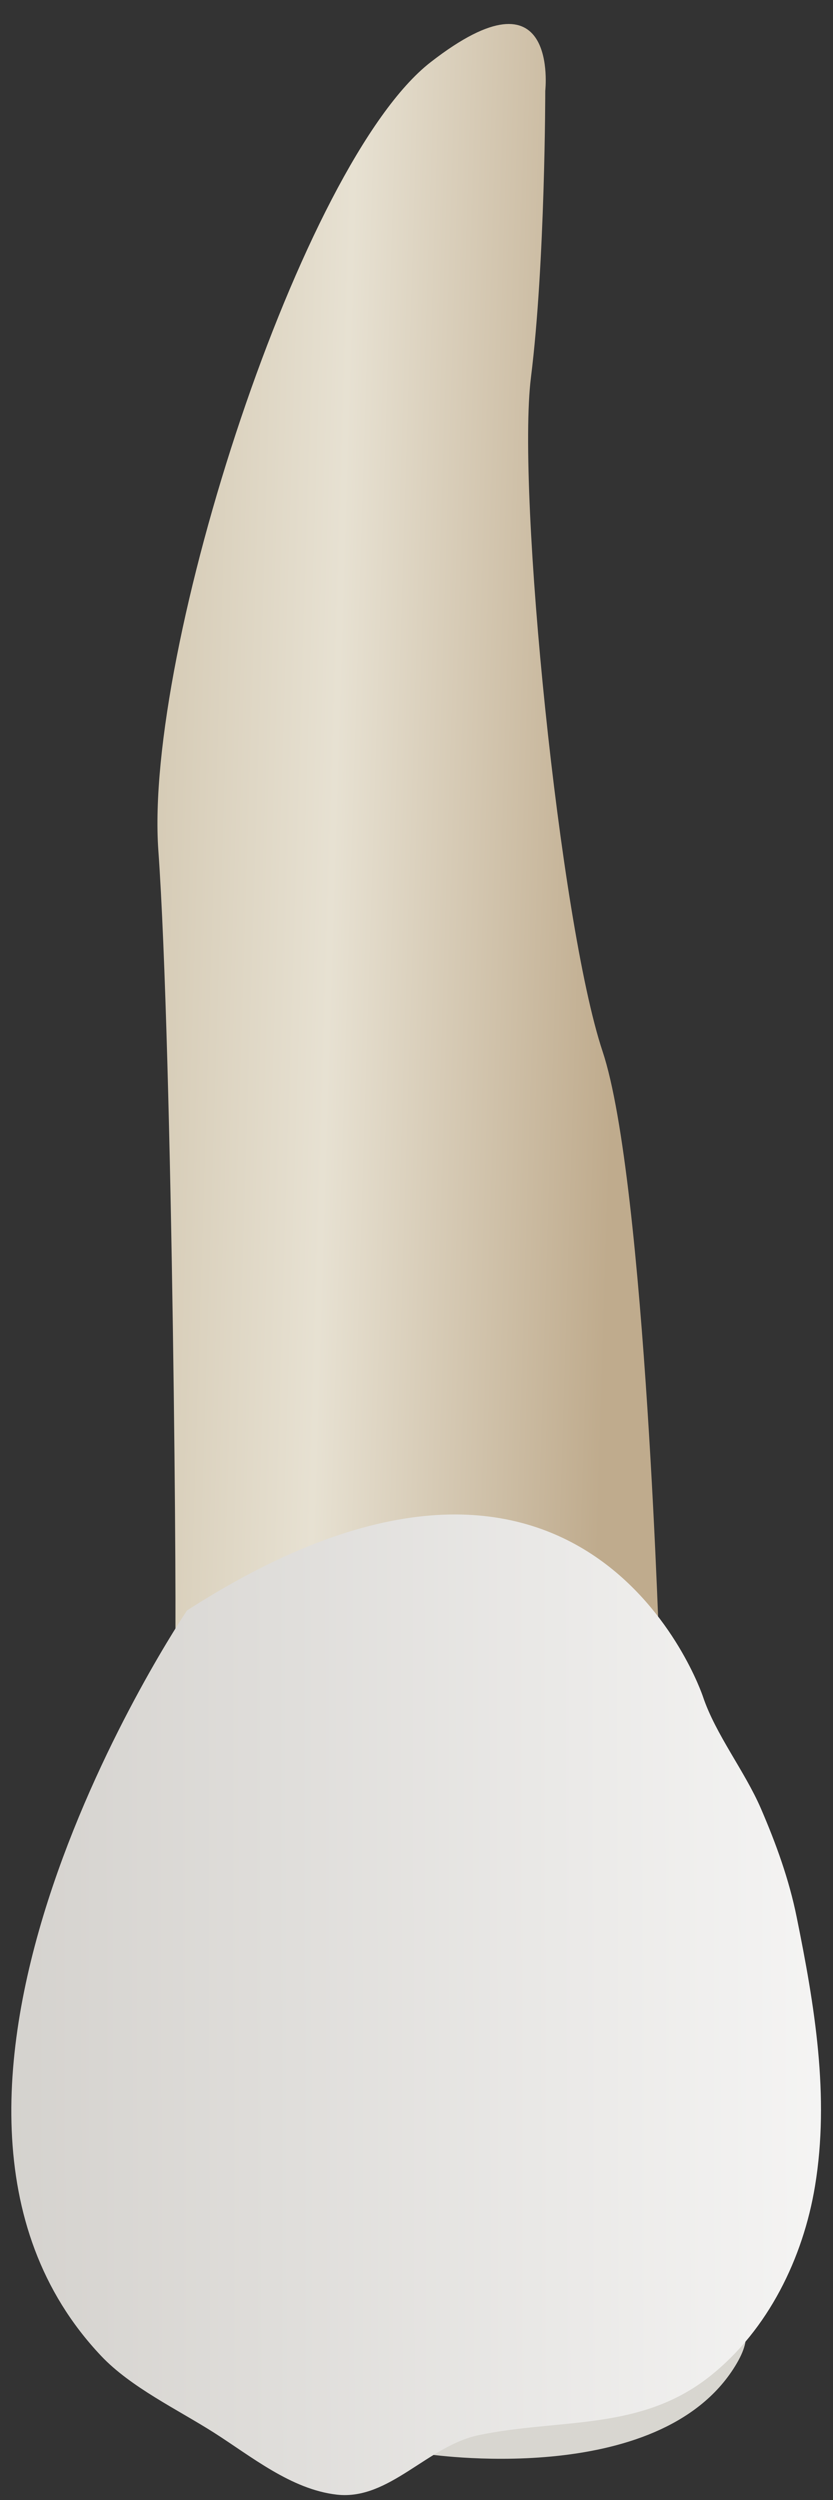 <svg width="19" height="57" viewBox="0 0 19 57" fill="none" xmlns="http://www.w3.org/2000/svg">
<rect x="0" y="0" width="19" height="57" fill="#333333" stroke="none"/>
<path d="M9.686 55.946C9.686 55.946 15.031 56.781 16.772 53.94C18.513 51.098 10.235 54.257 9.686 55.946Z" fill="#D8D6D0"/>
<path d="M15.052 38.025C15.052 38.025 14.725 26.912 13.744 23.971C12.764 21.029 11.783 11.224 12.11 8.609C12.437 5.994 12.437 2.072 12.437 2.072C12.437 2.072 12.764 -0.87 9.822 1.418C6.88 3.706 3.285 14.819 3.612 19.394C3.939 23.97 4.042 37.759 3.99 37.728C3.939 37.698 15.052 38.025 15.052 38.025Z" fill="url(#paint0_linear_86_2463)"/>
<path d="M4.266 36.718C4.266 36.718 -3.251 47.83 2.305 53.713C2.984 54.432 4.051 54.937 4.878 55.463C5.732 56.006 6.642 56.76 7.684 56.878C8.877 57.013 9.751 55.764 10.924 55.52C12.789 55.133 14.614 55.44 16.207 54.167C17.522 53.117 18.32 51.48 18.59 49.84C18.928 47.795 18.579 45.716 18.171 43.708C17.998 42.852 17.702 42.037 17.356 41.235C16.987 40.381 16.322 39.546 16.032 38.678C16.032 38.678 13.417 30.835 4.266 36.718Z" fill="url(#paint1_linear_86_2463)"/>
<defs>
<linearGradient id="paint0_linear_86_2463" x1="14.152" y1="19.334" x2="1.259" y2="18.936" gradientUnits="userSpaceOnUse">
<stop stop-color="#BFAB8D"/>
<stop offset="0.508" stop-color="#E7E1D2"/>
<stop offset="1" stop-color="#CCBFA6"/>
</linearGradient>
<linearGradient id="paint1_linear_86_2463" x1="23.136" y1="45.57" x2="-4.27" y2="45.634" gradientUnits="userSpaceOnUse">
<stop stop-color="#FCFCFC"/>
<stop offset="1" stop-color="#CDCAC5"/>
</linearGradient>
</defs>
</svg>
